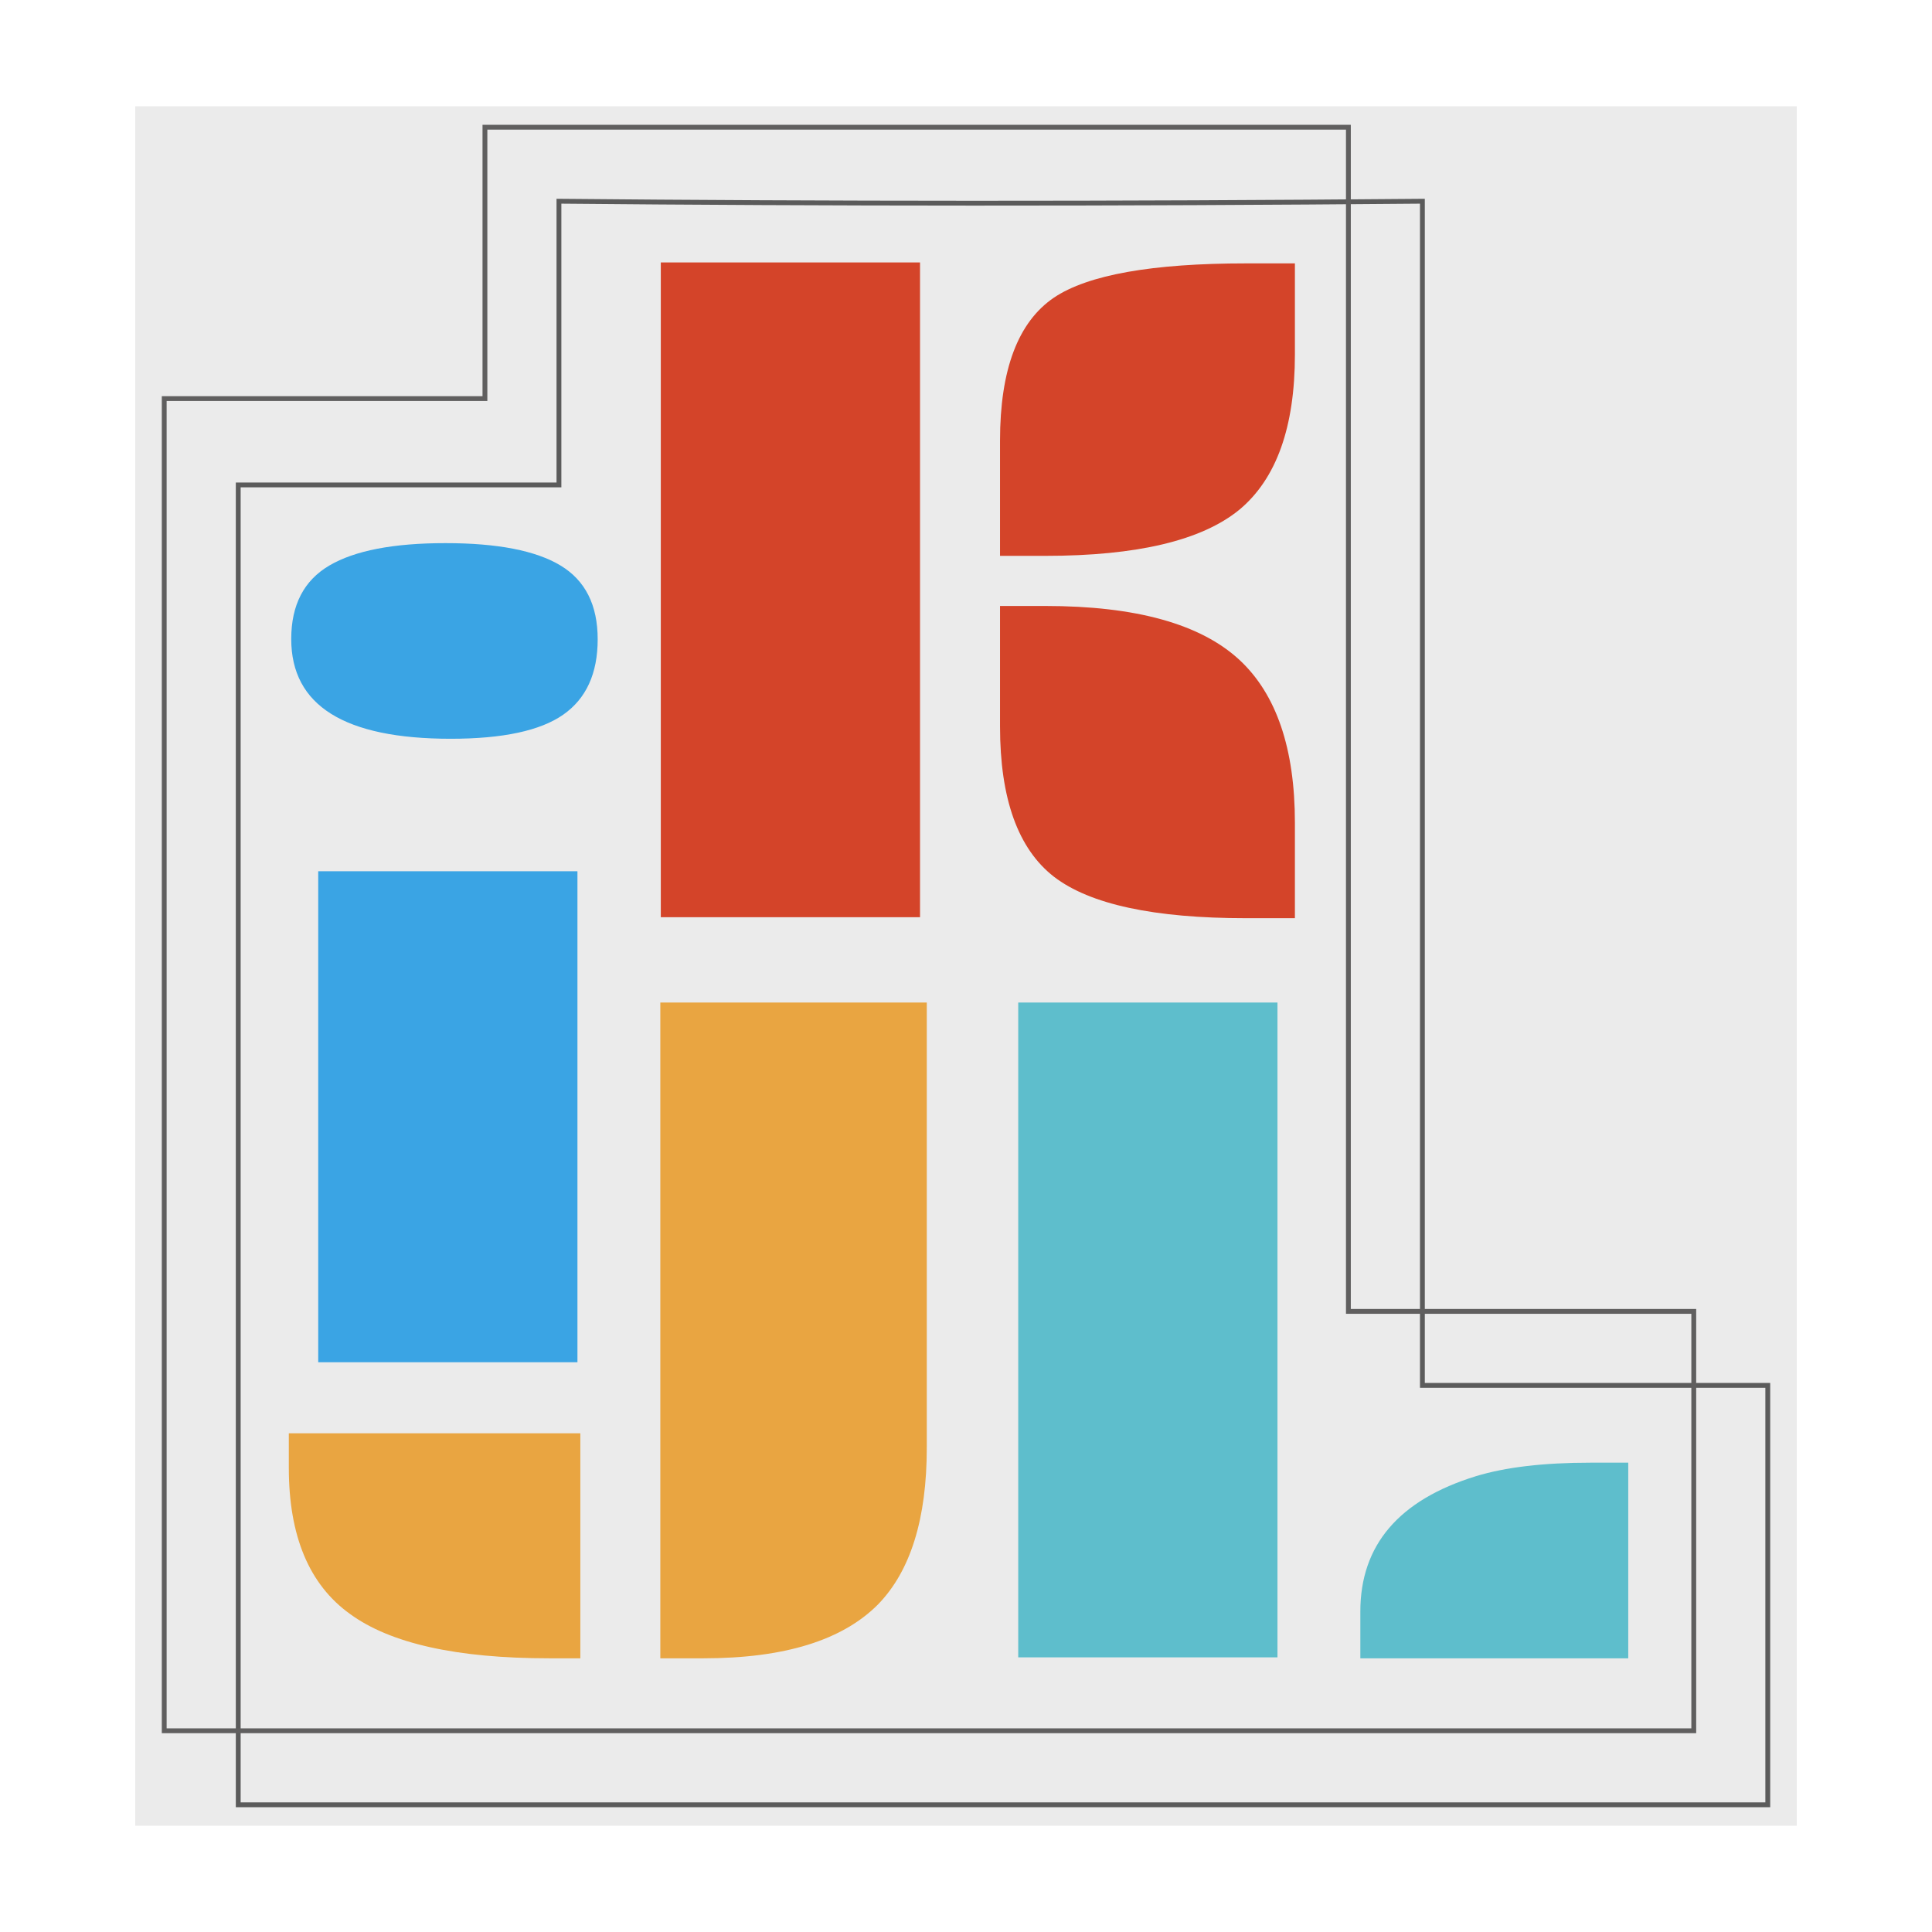 <?xml version="1.0" standalone="no"?><!-- Generator: Gravit.io --><svg xmlns="http://www.w3.org/2000/svg" xmlns:xlink="http://www.w3.org/1999/xlink" style="isolation:isolate" viewBox="0 0 200 200" width="200" height="200"><defs><clipPath id="_clipPath_jAvCsC8kNHiLZG1ZeWopzcewlQGGMHKU"><rect width="200" height="200"/></clipPath></defs><g clip-path="url(#_clipPath_jAvCsC8kNHiLZG1ZeWopzcewlQGGMHKU)"><g id="Group"><rect x="14" y="11" width="172" height="178" transform="matrix(1,0,0,1,0,0)" fill="rgb(235,235,235)"/><path d=" M 46.659 76.477 L 46.659 76.477 L 46.659 76.477 Q 30.148 76.477 30.148 66.152 L 30.148 66.152 L 30.148 66.152 Q 30.148 60.864 34.089 58.545 L 34.089 58.545 L 34.089 58.545 Q 38.029 56.225 46.11 56.225 L 46.11 56.225 L 46.11 56.225 Q 54.19 56.225 58.031 58.545 L 58.031 58.545 L 58.031 58.545 Q 61.872 60.864 61.872 66.177 L 61.872 66.177 L 61.872 66.177 Q 61.872 71.489 58.305 73.983 L 58.305 73.983 L 58.305 73.983 Q 54.739 76.477 46.659 76.477 Z  M 32.942 141.021 L 32.942 90.194 L 59.777 90.194 L 59.777 141.021 L 32.942 141.021 Z " fill-rule="evenodd" fill="rgb(58,164,228)"/><path d=" M 68.356 171.667 L 68.356 103.781 L 95.94 103.781 L 95.94 149.87 L 95.94 149.87 Q 95.94 160.893 90.902 166.081 L 90.902 166.081 L 90.902 166.081 Q 85.365 171.667 72.845 171.667 L 72.845 171.667 L 68.356 171.667 Z  M 29.899 151.965 L 29.899 148.373 L 60.076 148.373 L 60.076 171.667 L 56.834 171.667 L 56.834 171.667 Q 42.519 171.667 36.234 167.078 L 36.234 167.078 L 36.234 167.078 Q 29.899 162.539 29.899 151.965 L 29.899 151.965 Z " fill-rule="evenodd" fill="rgb(233,165,65)"/><path d=" M 68.406 94.952 L 68.406 27.166 L 95.241 27.166 L 95.241 94.952 L 68.406 94.952 Z  M 103.522 57.542 L 103.522 45.621 L 103.522 45.621 Q 103.522 34.598 109.108 30.807 L 109.108 30.807 L 109.108 30.807 Q 114.395 27.265 129.01 27.265 L 129.01 27.265 L 134.048 27.265 L 134.048 36.693 L 134.048 36.693 Q 134.048 47.965 128.312 52.754 L 128.312 52.754 L 128.312 52.754 Q 122.476 57.542 108.21 57.542 L 108.21 57.542 L 103.522 57.542 Z  M 103.522 75.2 L 103.522 62.73 L 108.21 62.73 L 108.21 62.73 Q 122.276 62.73 128.312 68.316 L 128.312 68.316 L 128.312 68.316 Q 134.048 73.653 134.048 85.176 L 134.048 85.176 L 134.048 95.052 L 129.01 95.052 L 129.01 95.052 Q 114.695 95.052 109.108 90.762 L 109.108 90.762 L 109.108 90.762 Q 103.522 86.423 103.522 75.2 L 103.522 75.2 Z " fill-rule="evenodd" fill="rgb(212,68,41)"/><path d=" M 105.407 171.568 L 105.407 103.781 L 132.242 103.781 L 132.242 171.568 L 105.407 171.568 Z  M 140.822 171.667 L 140.822 166.829 L 140.822 166.829 Q 140.822 156.504 152.793 152.813 L 152.793 152.813 L 152.793 152.813 Q 157.382 151.416 164.614 151.416 L 164.614 151.416 L 168.555 151.416 L 168.555 171.667 L 140.822 171.667 Z " fill-rule="evenodd" fill="rgb(94,190,204)"/><path d=" M 57.862 20.831 C 85.266 21.089 115.086 21.114 147.246 20.831 L 147.246 143.415 L 183 143.415 L 183 186.831 L 24.662 186.831 L 24.662 50.2 L 57.862 50.2 L 57.862 20.831 Z " fill="none" vector-effect="non-scaling-stroke" stroke-width="0.5" stroke="rgb(51,50,50)" stroke-opacity="0.78" stroke-linejoin="miter" stroke-linecap="square" stroke-miterlimit="3"/><path d=" M 50.2 13.169 L 139.585 13.169 L 139.585 135.754 L 175.338 135.754 L 175.338 179.169 L 17 179.169 L 17 41.262 L 50.2 41.262 L 50.2 13.169 Z " fill="none" vector-effect="non-scaling-stroke" stroke-width="0.5" stroke="rgb(96,95,95)" stroke-linejoin="miter" stroke-linecap="square" stroke-miterlimit="3"/></g></g></svg>